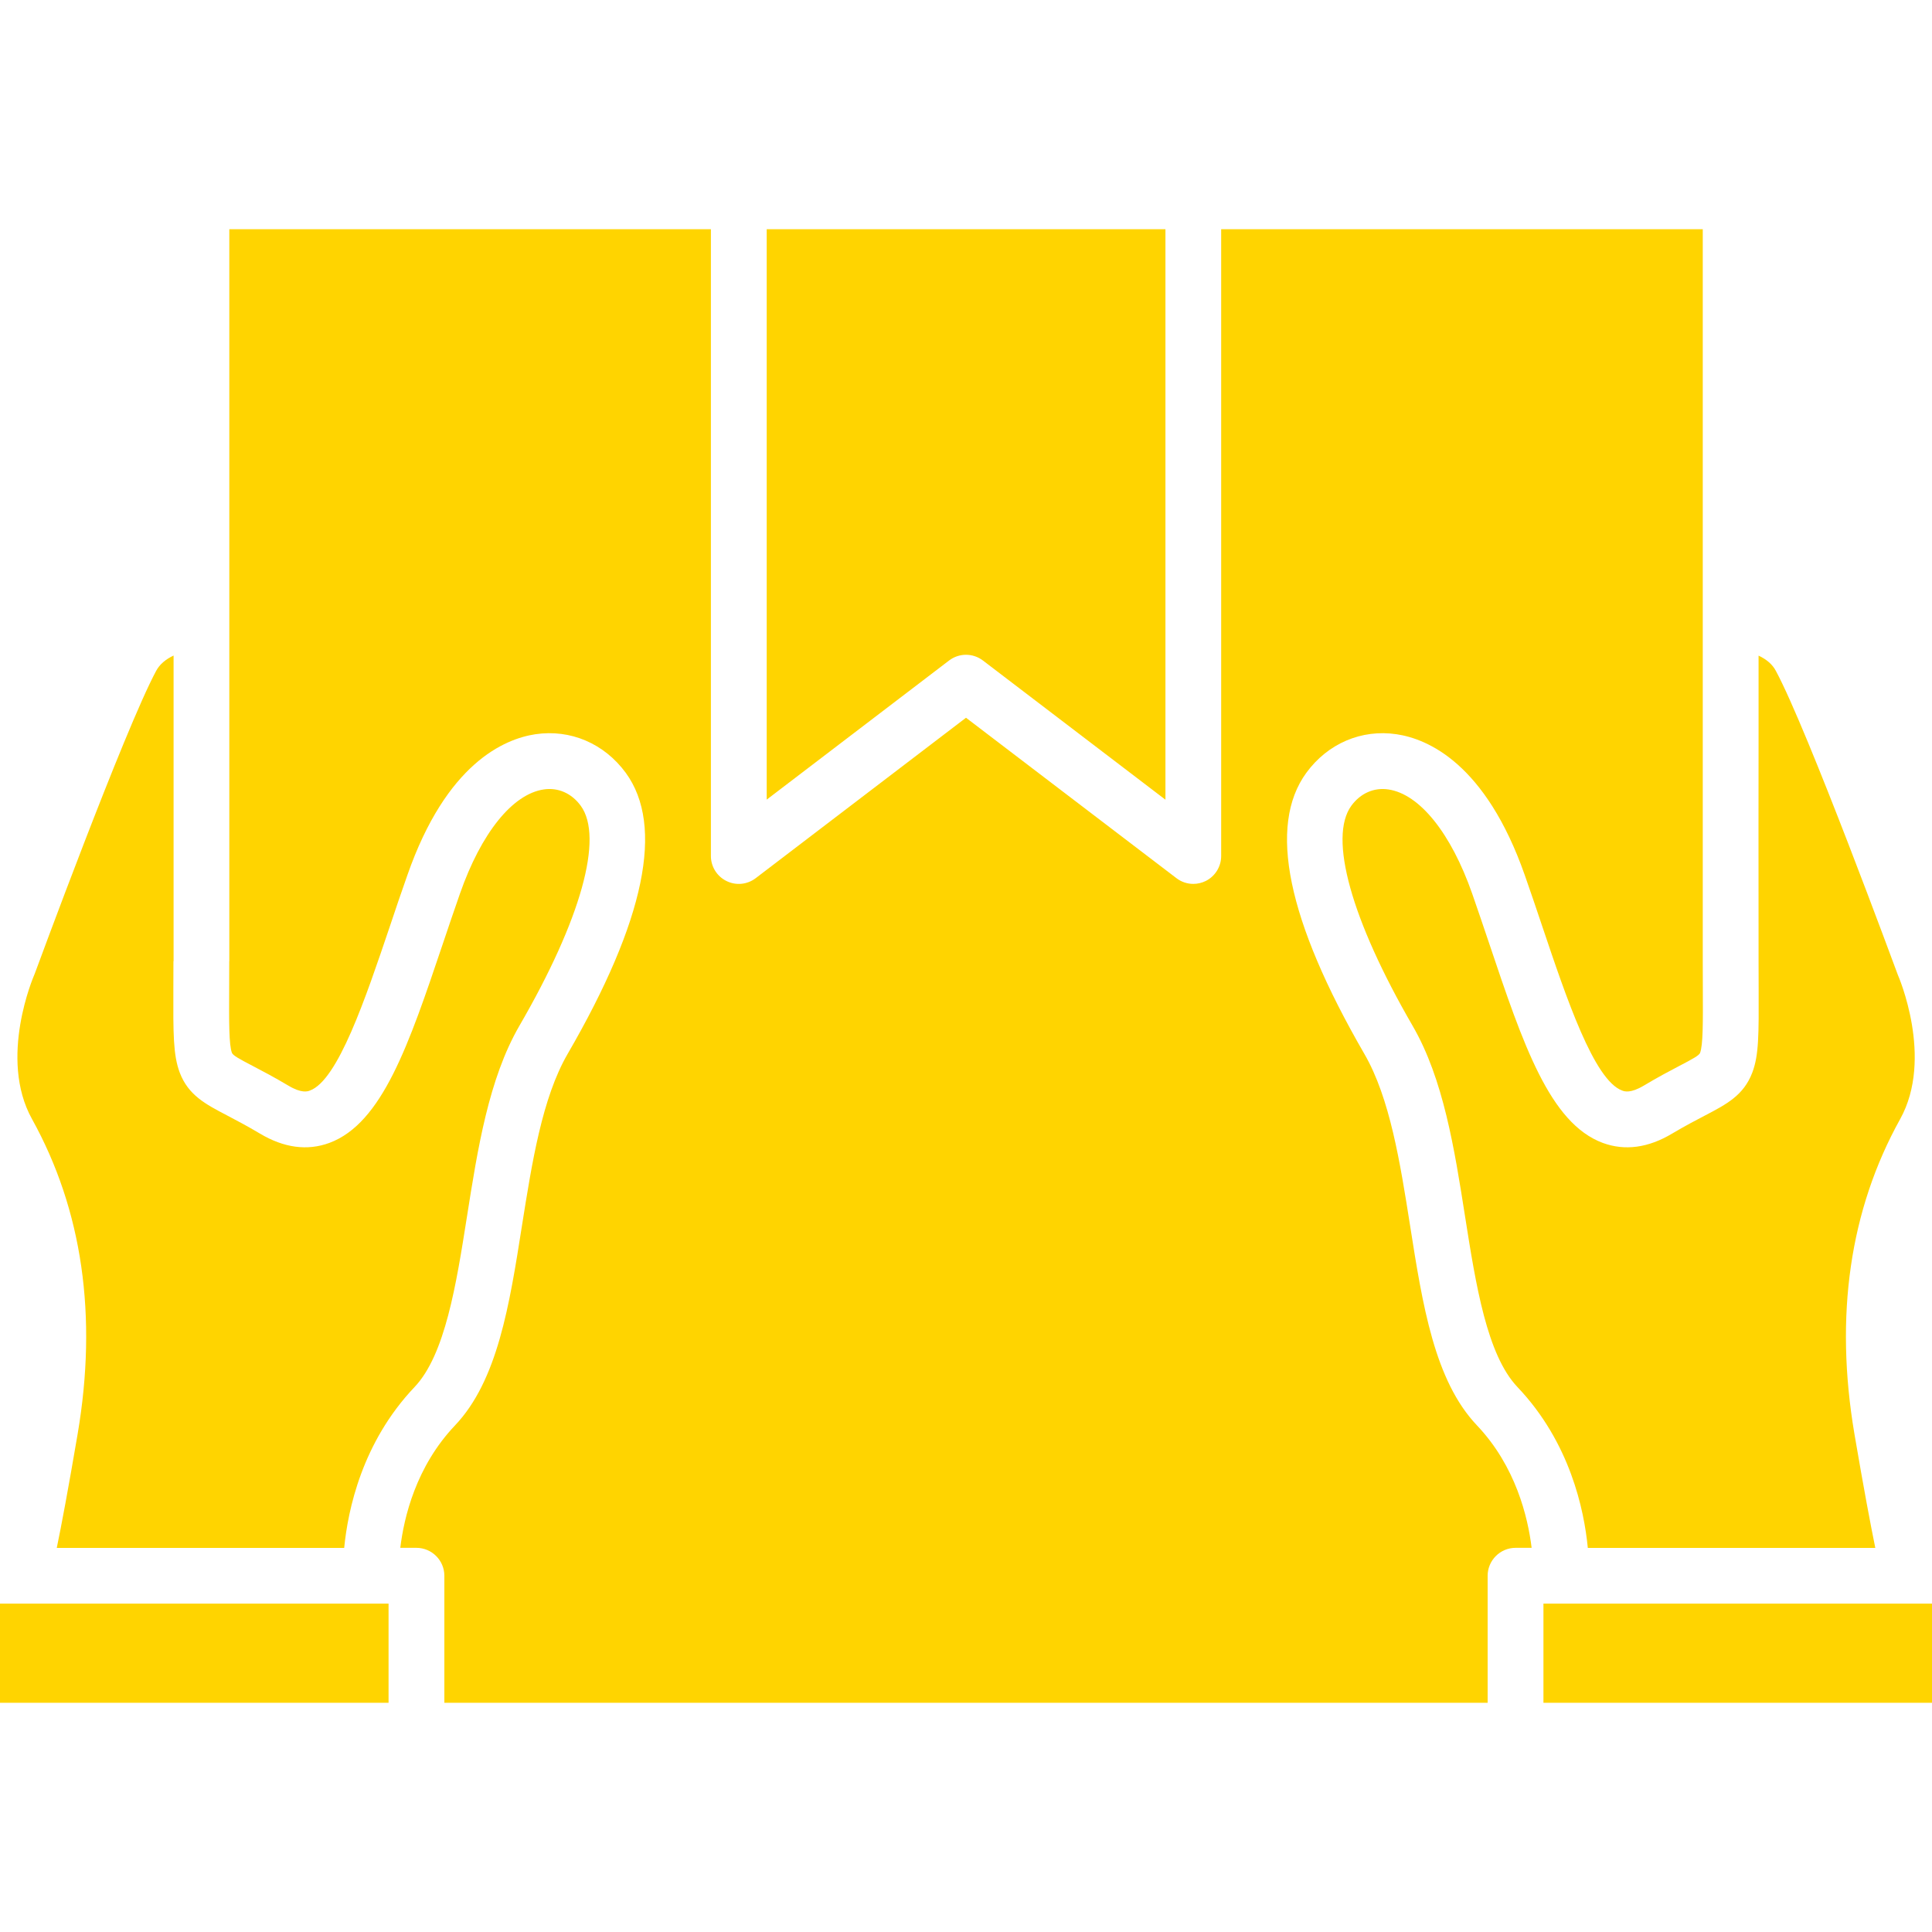 <svg width="26" height="26" viewBox="0 0 26 26" fill="none" xmlns="http://www.w3.org/2000/svg">
<path d="M0 21.581H5.229V22.915H0V21.581ZM1.045 19.297C0.917 20.048 0.827 20.528 0.764 20.831H4.632C4.682 20.32 4.872 19.41 5.579 18.666C5.99 18.233 6.14 17.288 6.284 16.374C6.428 15.462 6.576 14.52 6.989 13.806C7.818 12.377 8.127 11.27 7.815 10.843C7.692 10.675 7.51 10.595 7.317 10.624C6.896 10.687 6.475 11.211 6.19 12.026C6.109 12.257 6.031 12.488 5.956 12.711C5.503 14.055 5.145 15.117 4.432 15.381C4.135 15.49 3.82 15.448 3.496 15.254C3.32 15.149 3.173 15.073 3.056 15.011C2.765 14.859 2.535 14.739 2.419 14.435C2.33 14.198 2.331 13.918 2.333 13.306C2.333 13.194 2.334 13.072 2.334 12.936H2.336V8.822C2.226 8.874 2.148 8.942 2.102 9.027C1.675 9.821 0.482 13.065 0.47 13.097C0.467 13.106 0.464 13.114 0.46 13.122C0.456 13.132 -0.026 14.239 0.431 15.06C1.108 16.282 1.315 17.707 1.045 19.297ZM20.771 21.581V22.915H26V21.581H20.771ZM21.57 15.381C20.855 15.116 20.496 14.051 20.043 12.703C19.968 12.482 19.892 12.254 19.812 12.026C19.526 11.21 19.104 10.686 18.684 10.624C18.491 10.595 18.309 10.675 18.186 10.843C17.875 11.269 18.183 12.377 19.011 13.806C19.425 14.52 19.574 15.463 19.717 16.376C19.861 17.289 20.01 18.233 20.421 18.666C21.129 19.41 21.319 20.32 21.368 20.831H25.237C25.175 20.527 25.084 20.048 24.956 19.297C24.687 17.707 24.893 16.282 25.571 15.061C26.028 14.239 25.546 13.132 25.541 13.121C25.538 13.113 25.534 13.105 25.532 13.097C25.519 13.065 24.327 9.821 23.898 9.027C23.853 8.942 23.775 8.874 23.666 8.823V9.883C23.666 10.305 23.665 10.726 23.665 11.147C23.665 11.743 23.666 12.339 23.666 12.936C23.666 13.074 23.667 13.199 23.667 13.312C23.669 13.922 23.671 14.2 23.581 14.436C23.465 14.74 23.236 14.86 22.945 15.012C22.828 15.073 22.682 15.149 22.505 15.254C22.182 15.448 21.867 15.49 21.57 15.381ZM13.228 8.889L15.684 10.762V3.085H10.318V10.761L12.772 8.889C12.907 8.786 13.093 8.786 13.228 8.889ZM18.976 16.492C18.843 15.649 18.705 14.776 18.361 14.183C17.322 12.387 17.059 11.115 17.58 10.4C17.869 10.005 18.323 9.811 18.794 9.881C19.212 9.943 19.992 10.272 20.52 11.778C20.602 12.01 20.679 12.241 20.754 12.463C21.081 13.435 21.452 14.537 21.83 14.676C21.86 14.688 21.941 14.717 22.121 14.61C22.315 14.494 22.471 14.412 22.597 14.346C22.787 14.247 22.866 14.203 22.879 14.169C22.919 14.063 22.918 13.765 22.916 13.315C22.916 13.207 22.915 13.088 22.915 12.957C22.914 11.932 22.915 10.907 22.915 9.883L22.915 3.085H16.434V11.52C16.434 11.662 16.353 11.793 16.226 11.856C16.173 11.882 16.116 11.895 16.059 11.895C15.978 11.895 15.898 11.869 15.832 11.818L13 9.659L10.17 11.818C10.056 11.905 9.904 11.92 9.776 11.856C9.648 11.793 9.567 11.662 9.567 11.52V3.085H3.086V12.936H3.085C3.085 13.073 3.084 13.197 3.084 13.309C3.082 13.762 3.081 14.062 3.121 14.168C3.134 14.203 3.213 14.247 3.403 14.346C3.529 14.412 3.686 14.494 3.881 14.61C4.06 14.717 4.141 14.688 4.171 14.676C4.548 14.537 4.918 13.439 5.245 12.471C5.32 12.246 5.399 12.013 5.482 11.778C6.007 10.273 6.787 9.944 7.205 9.881C7.677 9.811 8.131 10.005 8.421 10.4C8.943 11.115 8.68 12.388 7.639 14.183C7.296 14.775 7.159 15.647 7.025 16.491C6.856 17.566 6.696 18.58 6.123 19.183C5.597 19.737 5.436 20.422 5.387 20.83H5.604C5.811 20.83 5.98 20.999 5.98 21.206V22.915H20.02V21.206C20.02 20.999 20.189 20.83 20.396 20.83H20.612C20.562 20.419 20.399 19.733 19.877 19.183C19.305 18.581 19.145 17.567 18.976 16.492Z" fill="#FFD400"/>
</svg>
